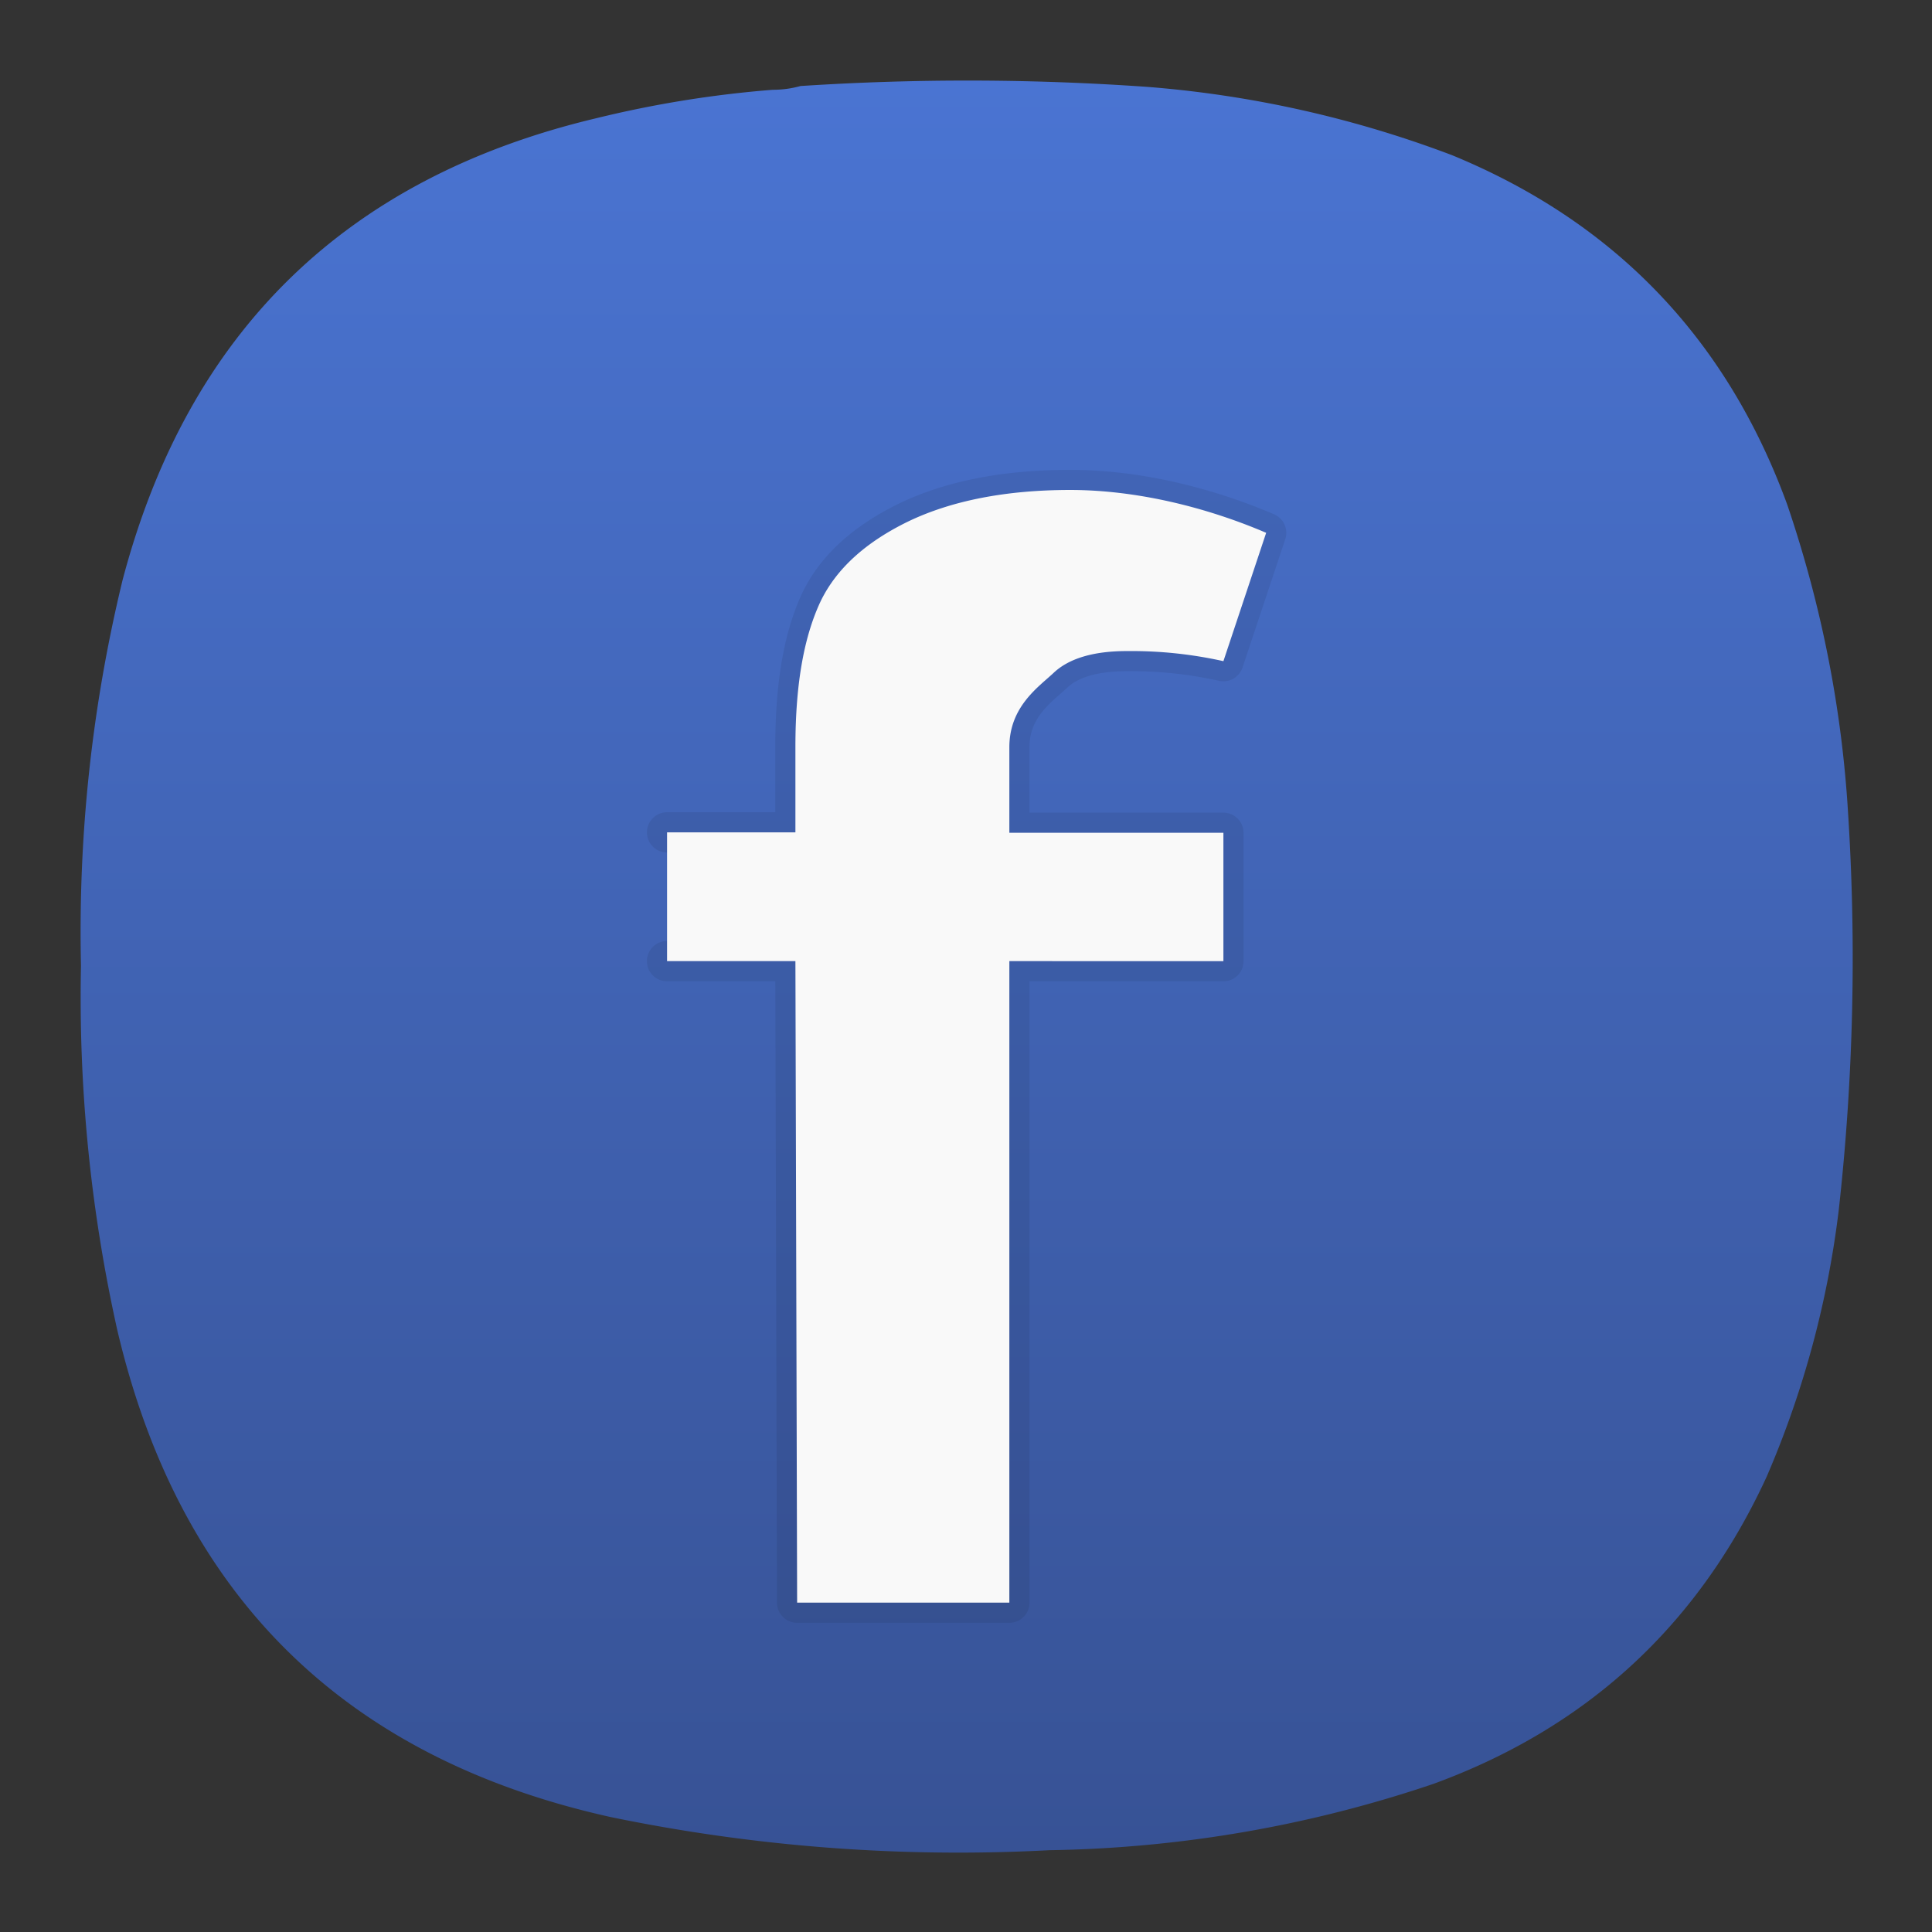 <svg xmlns="http://www.w3.org/2000/svg" xml:space="preserve" width="24" height="24" viewBox="0 0 6.35 6.35"><rect x="0" y="0" width="6.35" height="6.35" fill="#333333" stroke="none"/><defs><linearGradient id="a" x1="12" x2="12" y1="1" y2="23" gradientTransform="matrix(.75 0 0 .75 0 0)" gradientUnits="userSpaceOnUse" spreadMethod="pad"><stop offset="0" style="stop-opacity:1;stop-color:#4a74d2"/><stop offset="1" style="stop-opacity:1;stop-color:#375295"/></linearGradient></defs><path d="M7.195.836c.09 0 .176-.012.258-.035a23.86 23.86 0 0 1 3.231.008 10.26 10.26 0 0 1 2.836.636c1.519.625 2.558 1.711 3.121 3.254.316.93.507 1.887.566 2.867a21.227 21.227 0 0 1-.086 3.696 8.976 8.976 0 0 1-.672 2.488c-.637 1.383-1.672 2.336-3.101 2.859a11.693 11.693 0 0 1-3.575.618 15.998 15.998 0 0 1-4.089-.309c-2.481-.551-4.016-2.066-4.594-4.543a14.244 14.244 0 0 1-.336-3.383c-.027-1.215.101-2.41.387-3.59.609-2.312 2.078-3.746 4.406-4.3A10.27 10.27 0 0 1 7.195.836Z" style="fill:url(#a);fill-rule:evenodd;stroke:none" transform="scale(.353)"/><path d="M6.211 7.75h1.195v-.797c0-.621.09-1.047.235-1.355.148-.305.421-.551.816-.743.398-.191.902-.293 1.508-.293.617 0 1.269.161 1.824.399l-.398 1.195a3.934 3.934 0 0 0-.899-.094c-.316 0-.543.071-.683.204-.137.129-.411.312-.411.691v.797h1.993v1.195H9.398v5.973H7.422l-.016-5.973H6.211" style="fill:none;stroke:#000;stroke-width:.375;stroke-linecap:round;stroke-linejoin:round;stroke-miterlimit:4;stroke-dasharray:none;stroke-opacity:.078" transform="scale(.353)"/><path d="M6.211 7.75h1.195v-.797c0-.621.09-1.047.235-1.355.148-.305.421-.551.816-.743.398-.191.902-.293 1.508-.293.617 0 1.269.161 1.824.399l-.398 1.195a3.934 3.934 0 0 0-.899-.094c-.316 0-.543.071-.683.204-.137.129-.411.312-.411.691v.797h1.993v1.195H9.398v5.973H7.422l-.016-5.973H6.211" style="fill:#f9f9f9;fill-opacity:1;fill-rule:nonzero;stroke:none" transform="scale(.353)"/></svg>